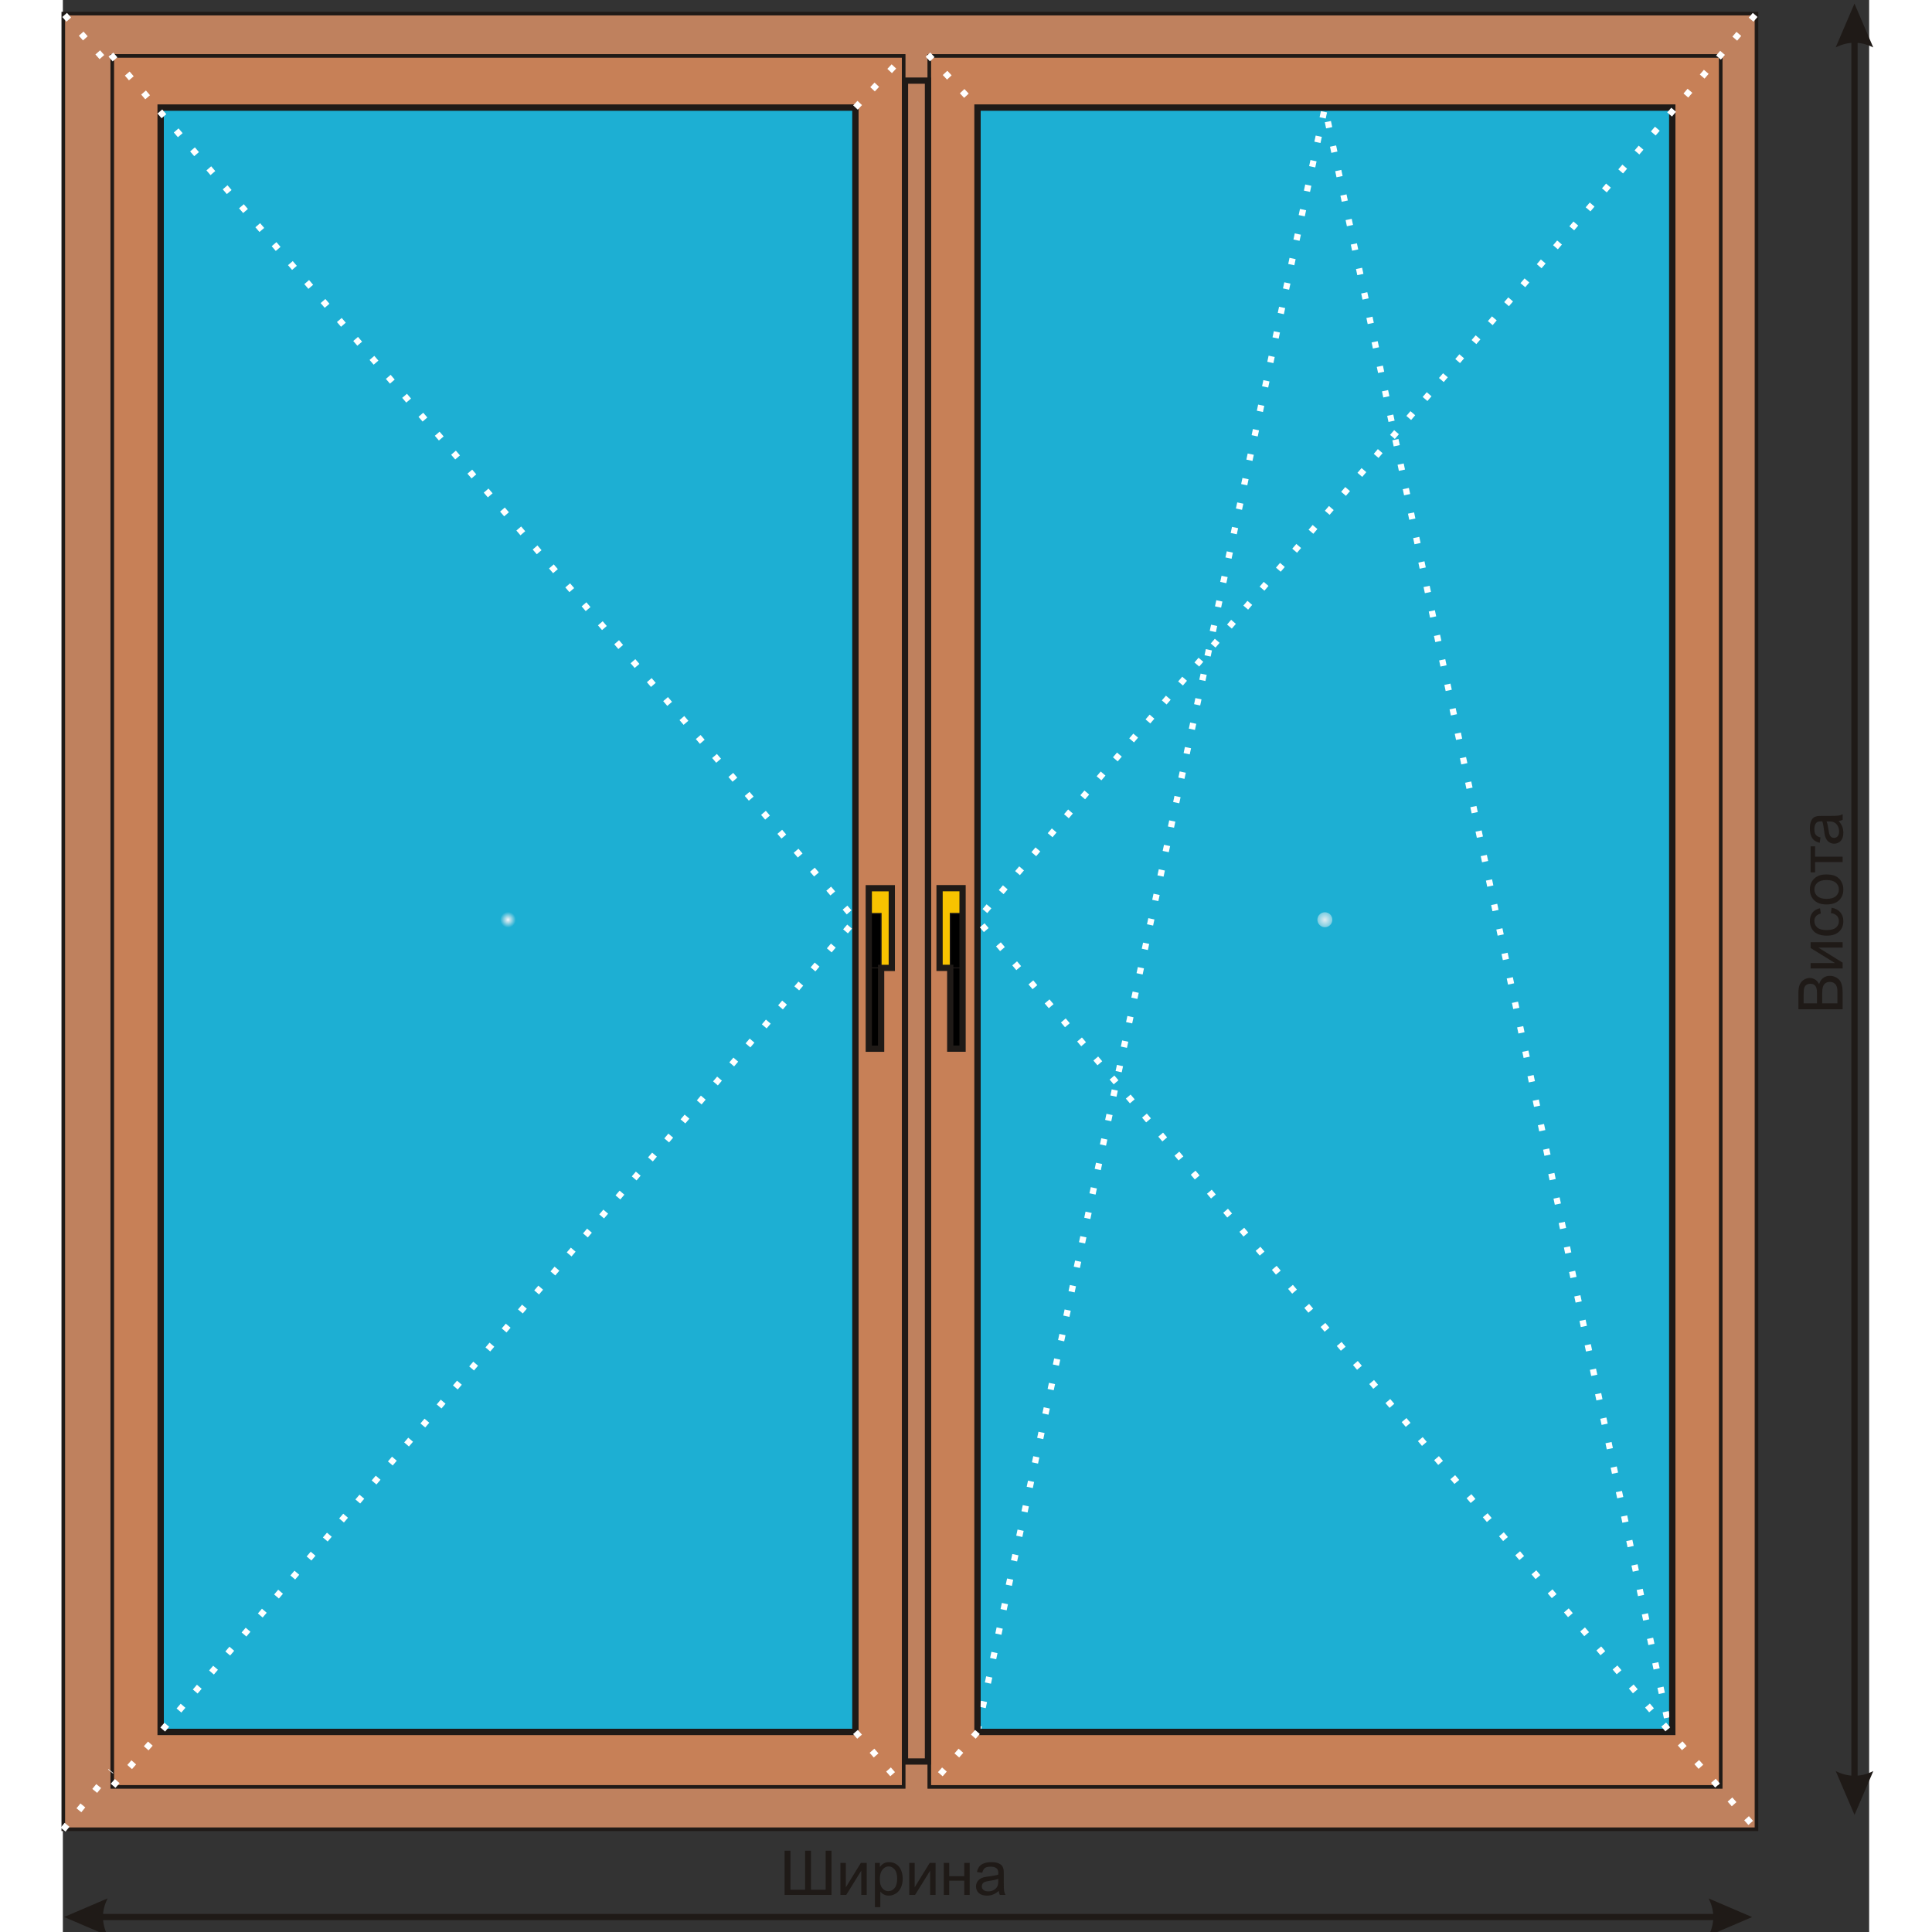 <?xml version="1.0" encoding="UTF-8"?>
<!DOCTYPE svg PUBLIC "-//W3C//DTD SVG 1.1//EN" "http://www.w3.org/Graphics/SVG/1.1/DTD/svg11.dtd">
<!-- Creator: CorelDRAW -->
<svg xmlns="http://www.w3.org/2000/svg" xml:space="preserve" width="576px" height="576px" style="shape-rendering:geometricPrecision; text-rendering:geometricPrecision; image-rendering:optimizeQuality; fill-rule:evenodd; clip-rule:evenodd"
viewBox="0 0 576 616.088"
 xmlns:xlink="http://www.w3.org/1999/xlink">
 <rect x="0" y="0" width="576" height="616.088" fill="#333333" stroke="none"/>
 <defs>
  <style type="text/css">
   <![CDATA[
    .str4 {stroke:#1F1A17;stroke-width:0.304}
    .str0 {stroke:#1F1A17;stroke-width:1.994}
    .str2 {stroke:black;stroke-width:1.994}
    .str1 {stroke:#1F1A17;stroke-width:1.994}
    .str3 {stroke:white;stroke-width:1.994;stroke-dasharray:1.994 5.981}
    .fil0 {fill:none}
    .fil4 {fill:black}
    .fil3 {fill:#BF815E}
    .fil6 {fill:#C78057}
    .fil5 {fill:#F8C300}
    .fil7 {fill:#1F1A17;fill-rule:nonzero}
    .fil2 {fill:url(#id0)}
    .fil1 {fill:url(#id1)}
   ]]>
  </style>
  <radialGradient id="id0" gradientUnits="userSpaceOnUse" cx="402.44" cy="293.293" r="2.498" fx="402.44" fy="293.293">
   <stop offset="0" style="stop-color:#E1EDF1"/>
   <stop offset="0.902" style="stop-color:#7FCEE2"/>
   <stop offset="1" style="stop-color:#1DAFD3"/>
  </radialGradient>
  <radialGradient id="id1" gradientUnits="userSpaceOnUse" cx="141.959" cy="293.295" r="2.498" fx="141.959" fy="293.295">
   <stop offset="0" style="stop-color:#F1FCFF"/>
   <stop offset="0.239" style="stop-color:#C6E2EB"/>
   <stop offset="1" style="stop-color:#1DAFD3"/>
  </radialGradient>
 </defs>
 <g id="Слой_x0020_1">
  <rect class="fil0 str0" x="0.563" y="4.76" width="539.09" height="578.137"/>
  <rect class="fil0 str0" x="15.331" y="17.415" width="253.213" height="552.825"/>
  <rect class="fil0 str1" x="275.875" y="17.424" width="253.213" height="552.825"/>
  <line class="fil0 str2" x1="268.544" y1="25.71" x2="275.875" y2= "25.71" />
  <line class="fil0 str0" x1="268.544" y1="561.721" x2="275.875" y2= "561.721" />
  <rect class="fil1 str2" x="31.169" y="34.288" width="221.578" height="518.014"/>
  <rect class="fil2 str2" x="291.651" y="34.287" width="221.578" height="518.014"/>
  <polyline class="fil0 str3" points="291.651,552.3 402.44,34.287 512.499,552.3 "/>
  <rect class="fil0 str0" x="257.002" y="283.245" width="7.335" height="25.41"/>
  <rect class="fil0 str0" x="257.002" y="291.279" width="3.929" height="43.136"/>
  <rect class="fil0 str0" x="279.569" y="283.228" width="7.335" height="25.41"/>
  <rect class="fil0 str0" x="282.974" y="291.262" width="3.929" height="43.136"/>
  <polygon class="fil3 str4" points="282.974,334.397 286.904,334.397 286.904,308.638 282.974,308.638 "/>
  <polygon class="fil4 str4" points="282.974,334.397 286.904,334.397 286.904,308.638 282.974,308.638 "/>
  <polygon class="fil4 str4" points="282.974,308.638 286.904,308.638 286.904,291.262 282.974,291.262 "/>
  <polygon class="fil4 str4" points="260.931,308.655 260.931,291.279 257.002,291.279 257.002,308.655 "/>
  <polygon class="fil4 str4" points="260.931,308.655 257.002,308.655 257.002,334.415 260.931,334.415 "/>
  <polygon class="fil5 str4" points="279.569,283.228 279.569,308.638 282.974,308.638 282.974,291.262 286.904,291.262 286.904,283.228 "/>
  <polygon class="fil5 str4" points="264.336,308.655 264.336,283.245 257.002,283.245 257.002,291.279 260.931,291.279 260.931,308.655 "/>
  <line class="fil0 str3" x1="252.748" y1="34.288" x2="268.544" y2= "17.415" />
  <path class="fil6 str0" d="M275.875 25.71l0 536.011 0 8.528 253.213 0 0 -552.825 -253.213 0 0 8.286zm126.566 8.577l110.789 0 0 518.013 -0.73 0 -220.848 0 0 -518.013 110.789 0zm-122.871 248.941l7.335 0 0 8.033 0 17.377 0 25.759 -3.929 0 0 -25.759 -3.405 0 0 -25.41z"/>
  <path class="fil6 str0" d="M268.544 17.415l-253.213 0 0 552.825 253.213 0 0 -8.519 0 -536.011 0 -8.295zm-237.375 16.873l221.578 0 0 518.014 -221.578 0 0 -518.014zm225.832 256.99l0 -8.033 7.335 0 0 25.41 -3.405 0 0 25.759 -3.929 0 0 -25.759 0 -17.377z"/>
  <path class="fil3 str4" d="M15.331 17.415l253.213 0 0 8.295 7.33 0 0 -8.286 253.213 0 0 552.825 -253.213 0 0 -8.528 -7.33 0 0 8.519 -253.213 0 0 -552.825zm524.322 -12.655l-539.09 0 0 578.137 539.09 0 0 -578.137z"/>
  <polygon class="fil3 str0" points="268.544,25.71 268.544,561.721 275.875,561.721 275.875,25.71 "/>
  <polyline class="fil0 str3" points="539.653,4.76 291.651,293.293 512.499,552.3 539.653,582.897 "/>
  <polyline class="fil0 str3" points="15.331,17.415 252.748,293.295 31.171,552.304 15.331,570.24 "/>
  <line class="fil0 str3" x1="275.875" y1="17.424" x2="291.651" y2= "34.287" />
  <line class="fil0 str3" x1="252.748" y1="34.288" x2="268.544" y2= "17.415" />
  <line class="fil0 str3" x1="0.075" y1="583.45" x2="15.331" y2= "564.764" />
  <line class="fil0 str3" x1="0.563" y1="4.76" x2="15.331" y2= "21.461" />
  <g>
   <path class="fil7" d="M0.378 611.319l13.899 -5.957 0 0 -0.18 0.372 -0.169 0.372 -0.157 0.372 -0.146 0.372 -0.134 0.372 -0.122 0.372 -0.11 0.372 -0.099 0.372 -0.087 0.372 -0.076 0.372 -0.064 0.372 -0.053 0.372 -0.041 0.372 -0.029 0.372 -0.017 0.372 -0.006 0.372 0.006 0.372 0.017 0.372 0.029 0.372 0.041 0.372 0.053 0.372 0.064 0.372 0.076 0.372 0.087 0.372 0.099 0.372 0.11 0.372 0.122 0.372 0.134 0.372 0.146 0.372 0.157 0.372 0.169 0.372 0.18 0.372 -13.899 -5.957zm531.345 0.991l-524.359 0.002 0 -1.986 524.359 -0.002 0 1.986zm6.985 -0.993l-13.899 5.957 0.18 -0.372 0.169 -0.372 0.157 -0.372 0.146 -0.372 0.134 -0.372 0.122 -0.372 0.11 -0.372 0.099 -0.372 0.087 -0.372 0.076 -0.372 0.064 -0.372 0.053 -0.372 0.041 -0.372 0.029 -0.372 0.017 -0.372 0.006 -0.372 -0.006 -0.372 -0.017 -0.372 -0.029 -0.372 -0.041 -0.372 -0.053 -0.372 -0.064 -0.372 -0.076 -0.372 -0.087 -0.372 -0.099 -0.372 -0.11 -0.372 -0.122 -0.372 -0.134 -0.372 -0.146 -0.372 -0.157 -0.372 -0.169 -0.372 -0.18 -0.372 0 0 13.899 5.957z"/>
  </g>
  <g>
   <path class="fil7" d="M571.326 1.168l5.981 13.955 0 0 -0.374 -0.181 -0.374 -0.169 -0.374 -0.157 -0.374 -0.146 -0.374 -0.134 -0.374 -0.122 -0.374 -0.111 -0.374 -0.099 -0.374 -0.088 -0.374 -0.076 -0.374 -0.064 -0.374 -0.053 -0.374 -0.041 -0.374 -0.029 -0.374 -0.018 -0.374 -0.006 -0.374 0.006 -0.374 0.018 -0.374 0.029 -0.374 0.041 -0.374 0.053 -0.374 0.064 -0.374 0.076 -0.374 0.088 -0.374 0.099 -0.374 0.111 -0.374 0.122 -0.374 0.134 -0.374 0.146 -0.374 0.157 -0.374 0.169 -0.374 0.181 5.981 -13.955zm-0.997 570.544l0 -563.53 1.994 0 0 563.53 -1.994 0zm0.997 7.013l-5.981 -13.955 0.374 0.181 0.374 0.169 0.374 0.157 0.374 0.146 0.374 0.134 0.374 0.122 0.374 0.111 0.374 0.099 0.374 0.088 0.374 0.076 0.374 0.064 0.374 0.053 0.374 0.041 0.374 0.029 0.374 0.018 0.374 0.006 0.374 -0.006 0.374 -0.018 0.374 -0.029 0.374 -0.041 0.374 -0.053 0.374 -0.064 0.374 -0.076 0.374 -0.088 0.374 -0.099 0.374 -0.111 0.374 -0.122 0.374 -0.134 0.374 -0.146 0.374 -0.157 0.374 -0.169 0.374 -0.181 0 0 -5.981 13.955z"/>
  </g>
  <path class="fil7" d="M230.151 590.163l1.864 0 0 12.432 4.683 0 0 -12.432 1.864 0 0 12.432 4.683 0 0 -12.432 1.864 0 0 14.096 -14.96 0 0 -14.096zm17.799 3.886l1.73 0 0 7.788 4.798 -7.788 1.864 0 0 10.21 -1.73 0 0 -7.739 -4.799 7.739 -1.864 0 0 -10.21zm11.002 14.123l0 -14.123 1.575 0 0 1.326c0.371,-0.518 0.791,-0.909 1.26,-1.168 0.466,-0.259 1.034,-0.391 1.7,-0.391 0.873,0 1.641,0.226 2.307,0.673 0.67,0.45 1.172,1.083 1.51,1.9 0.341,0.817 0.512,1.713 0.512,2.688 0,1.044 -0.187,1.986 -0.565,2.823 -0.374,0.837 -0.919,1.477 -1.634,1.923 -0.716,0.443 -1.467,0.666 -2.255,0.666 -0.578,0 -1.093,-0.121 -1.553,-0.364 -0.459,-0.243 -0.833,-0.551 -1.129,-0.923l0 4.969 -1.73 0zm1.565 -8.96c0,1.313 0.266,2.284 0.797,2.915 0.532,0.627 1.178,0.942 1.933,0.942 0.768,0 1.427,-0.325 1.976,-0.978 0.548,-0.65 0.824,-1.657 0.824,-3.023 0,-1.303 -0.269,-2.275 -0.804,-2.924 -0.535,-0.647 -1.175,-0.972 -1.917,-0.972 -0.738,0 -1.392,0.344 -1.959,1.034 -0.568,0.689 -0.85,1.693 -0.85,3.006zm9.387 -5.163l1.73 0 0 7.788 4.798 -7.788 1.864 0 0 10.21 -1.73 0 0 -7.739 -4.799 7.739 -1.864 0 0 -10.21zm11.008 0l1.733 0 0 4.25 4.799 0 0 -4.25 1.73 0 0 10.21 -1.73 0 0 -4.529 -4.799 0 0 4.529 -1.733 0 0 -10.21zm17.53 8.95c-0.644,0.545 -1.26,0.929 -1.851,1.155 -0.594,0.223 -1.231,0.335 -1.91,0.335 -1.122,0 -1.982,-0.272 -2.586,-0.821 -0.6,-0.548 -0.903,-1.25 -0.903,-2.1 0,-0.502 0.112,-0.958 0.341,-1.372 0.226,-0.413 0.525,-0.745 0.893,-0.994 0.371,-0.249 0.785,-0.44 1.247,-0.568 0.338,-0.089 0.85,-0.177 1.536,-0.259 1.398,-0.167 2.429,-0.364 3.088,-0.597 0.007,-0.236 0.01,-0.388 0.01,-0.45 0,-0.706 -0.164,-1.205 -0.492,-1.49 -0.44,-0.394 -1.099,-0.587 -1.969,-0.587 -0.814,0 -1.415,0.141 -1.805,0.427 -0.387,0.285 -0.673,0.791 -0.86,1.516l-1.691 -0.233c0.154,-0.722 0.407,-1.309 0.758,-1.752 0.351,-0.447 0.863,-0.791 1.529,-1.031 0.666,-0.24 1.437,-0.361 2.317,-0.361 0.873,0 1.579,0.105 2.124,0.309 0.545,0.207 0.945,0.463 1.205,0.775 0.256,0.312 0.433,0.702 0.538,1.178 0.056,0.295 0.085,0.827 0.085,1.595l0 2.307c0,1.612 0.036,2.629 0.112,3.052 0.072,0.427 0.22,0.837 0.436,1.228l-1.808 0c-0.177,-0.358 -0.295,-0.778 -0.344,-1.26zm-0.145 -3.866c-0.63,0.26 -1.572,0.476 -2.826,0.657 -0.712,0.102 -1.218,0.217 -1.51,0.344 -0.295,0.128 -0.525,0.315 -0.683,0.565 -0.161,0.246 -0.243,0.518 -0.243,0.821 0,0.463 0.177,0.846 0.525,1.155 0.348,0.305 0.86,0.46 1.533,0.46 0.666,0 1.26,-0.145 1.779,-0.437 0.519,-0.292 0.903,-0.693 1.146,-1.198 0.187,-0.39 0.279,-0.968 0.279,-1.73l0 -0.637z"/>
  <path class="fil7" d="M567.545 321.83l-14.096 0 0 -5.291c0,-1.077 0.144,-1.94 0.427,-2.589 0.285,-0.654 0.725,-1.162 1.319,-1.529 0.591,-0.368 1.211,-0.555 1.861,-0.555 0.6,0 1.169,0.164 1.7,0.492 0.532,0.325 0.962,0.821 1.29,1.48 0.25,-0.854 0.676,-1.507 1.277,-1.966 0.604,-0.459 1.316,-0.689 2.137,-0.689 0.659,0 1.274,0.141 1.841,0.42 0.568,0.279 1.004,0.624 1.313,1.034 0.309,0.41 0.538,0.925 0.696,1.543 0.157,0.617 0.236,1.375 0.236,2.274l0 5.376zm-8.172 -1.867l0 -3.049c0,-0.824 -0.056,-1.418 -0.164,-1.779 -0.141,-0.472 -0.374,-0.83 -0.703,-1.07 -0.328,-0.24 -0.738,-0.361 -1.23,-0.361 -0.466,0 -0.88,0.112 -1.234,0.335 -0.358,0.226 -0.601,0.548 -0.732,0.962 -0.131,0.417 -0.197,1.132 -0.197,2.146l0 2.816 4.26 0zm6.508 0l0 -3.509c0,-0.604 -0.023,-1.027 -0.066,-1.27 -0.079,-0.43 -0.207,-0.788 -0.387,-1.077 -0.177,-0.289 -0.44,-0.525 -0.781,-0.713 -0.345,-0.184 -0.739,-0.279 -1.188,-0.279 -0.525,0 -0.981,0.134 -1.372,0.404 -0.387,0.269 -0.66,0.644 -0.817,1.122 -0.154,0.476 -0.233,1.165 -0.233,2.061l0 3.259 4.844 0zm-8.547 -11.126l0 -1.73 7.788 0 -7.788 -4.798 0 -1.864 10.21 0 0 1.73 -7.739 0 7.739 4.799 0 1.864 -10.21 0zm6.469 -17.664l0.223 -1.7c1.171,0.184 2.09,0.66 2.754,1.428 0.663,0.765 0.994,1.707 0.994,2.823 0,1.395 -0.456,2.521 -1.368,3.368 -0.913,0.85 -2.222,1.277 -3.929,1.277 -1.103,0 -2.068,-0.184 -2.895,-0.548 -0.827,-0.368 -1.447,-0.922 -1.861,-1.671 -0.413,-0.745 -0.62,-1.559 -0.62,-2.435 0,-1.11 0.282,-2.019 0.844,-2.721 0.561,-0.706 1.355,-1.159 2.389,-1.359l0.26 1.684c-0.686,0.161 -1.201,0.443 -1.549,0.85 -0.344,0.407 -0.518,0.899 -0.518,1.477 0,0.873 0.312,1.582 0.939,2.127 0.624,0.545 1.612,0.817 2.964,0.817 1.372,0 2.37,-0.262 2.993,-0.791 0.62,-0.525 0.932,-1.211 0.932,-2.058 0,-0.679 -0.21,-1.244 -0.627,-1.7 -0.417,-0.456 -1.057,-0.745 -1.923,-0.866zm-1.365 -2.757c-1.891,0 -3.292,-0.525 -4.201,-1.579 -0.755,-0.876 -1.136,-1.947 -1.136,-3.21 0,-1.405 0.46,-2.553 1.382,-3.443 0.919,-0.893 2.189,-1.336 3.811,-1.336 1.316,0 2.35,0.197 3.101,0.591 0.755,0.394 1.339,0.968 1.756,1.72 0.417,0.755 0.624,1.575 0.624,2.468 0,1.428 -0.456,2.583 -1.375,3.466 -0.915,0.883 -2.235,1.323 -3.961,1.323zm0 -1.779c1.309,0 2.287,-0.285 2.937,-0.856 0.653,-0.571 0.978,-1.29 0.978,-2.153 0,-0.86 -0.328,-1.575 -0.981,-2.146 -0.653,-0.568 -1.651,-0.853 -2.99,-0.853 -1.264,0 -2.222,0.285 -2.872,0.86 -0.65,0.575 -0.974,1.287 -0.974,2.14 0,0.863 0.325,1.582 0.971,2.153 0.647,0.571 1.625,0.856 2.931,0.856zm-5.104 -8.451l0 -8.3 1.431 0 0 3.289 8.779 0 0 1.723 -8.779 0 0 3.289 -1.431 0zm8.95 -16.397c0.545,0.644 0.929,1.26 1.155,1.851 0.223,0.594 0.335,1.231 0.335,1.91 0,1.122 -0.272,1.982 -0.821,2.586 -0.548,0.6 -1.25,0.903 -2.1,0.903 -0.502,0 -0.958,-0.112 -1.372,-0.341 -0.413,-0.226 -0.745,-0.525 -0.994,-0.893 -0.249,-0.371 -0.44,-0.785 -0.568,-1.247 -0.089,-0.338 -0.177,-0.85 -0.259,-1.536 -0.167,-1.398 -0.364,-2.429 -0.597,-3.088 -0.236,-0.007 -0.388,-0.01 -0.45,-0.01 -0.706,0 -1.205,0.164 -1.49,0.492 -0.394,0.44 -0.587,1.099 -0.587,1.969 0,0.814 0.141,1.415 0.427,1.805 0.285,0.387 0.791,0.673 1.516,0.86l-0.233 1.691c-0.722,-0.154 -1.309,-0.407 -1.752,-0.758 -0.447,-0.351 -0.791,-0.863 -1.031,-1.529 -0.24,-0.666 -0.361,-1.437 -0.361,-2.317 0,-0.873 0.105,-1.579 0.309,-2.124 0.207,-0.545 0.463,-0.945 0.775,-1.205 0.312,-0.256 0.702,-0.433 1.178,-0.538 0.295,-0.056 0.827,-0.085 1.595,-0.085l2.307 0c1.612,0 2.629,-0.036 3.052,-0.112 0.427,-0.072 0.837,-0.22 1.228,-0.436l0 1.808c-0.358,0.177 -0.778,0.295 -1.26,0.344zm-3.866 0.145c0.26,0.63 0.476,1.572 0.657,2.826 0.102,0.712 0.217,1.218 0.344,1.51 0.128,0.295 0.315,0.525 0.565,0.683 0.246,0.161 0.518,0.243 0.821,0.243 0.463,0 0.846,-0.177 1.155,-0.525 0.305,-0.348 0.46,-0.86 0.46,-1.533 0,-0.666 -0.145,-1.26 -0.437,-1.779 -0.292,-0.519 -0.693,-0.903 -1.198,-1.146 -0.39,-0.187 -0.968,-0.279 -1.73,-0.279l-0.637 0z"/>
  <line class="fil0 str3" x1="252.748" y1="552.302" x2="268.544" y2= "570.24" />
  <line class="fil0 str3" x1="291.651" y1="552.3" x2="275.875" y2= "570.249" />
 </g>
</svg>
